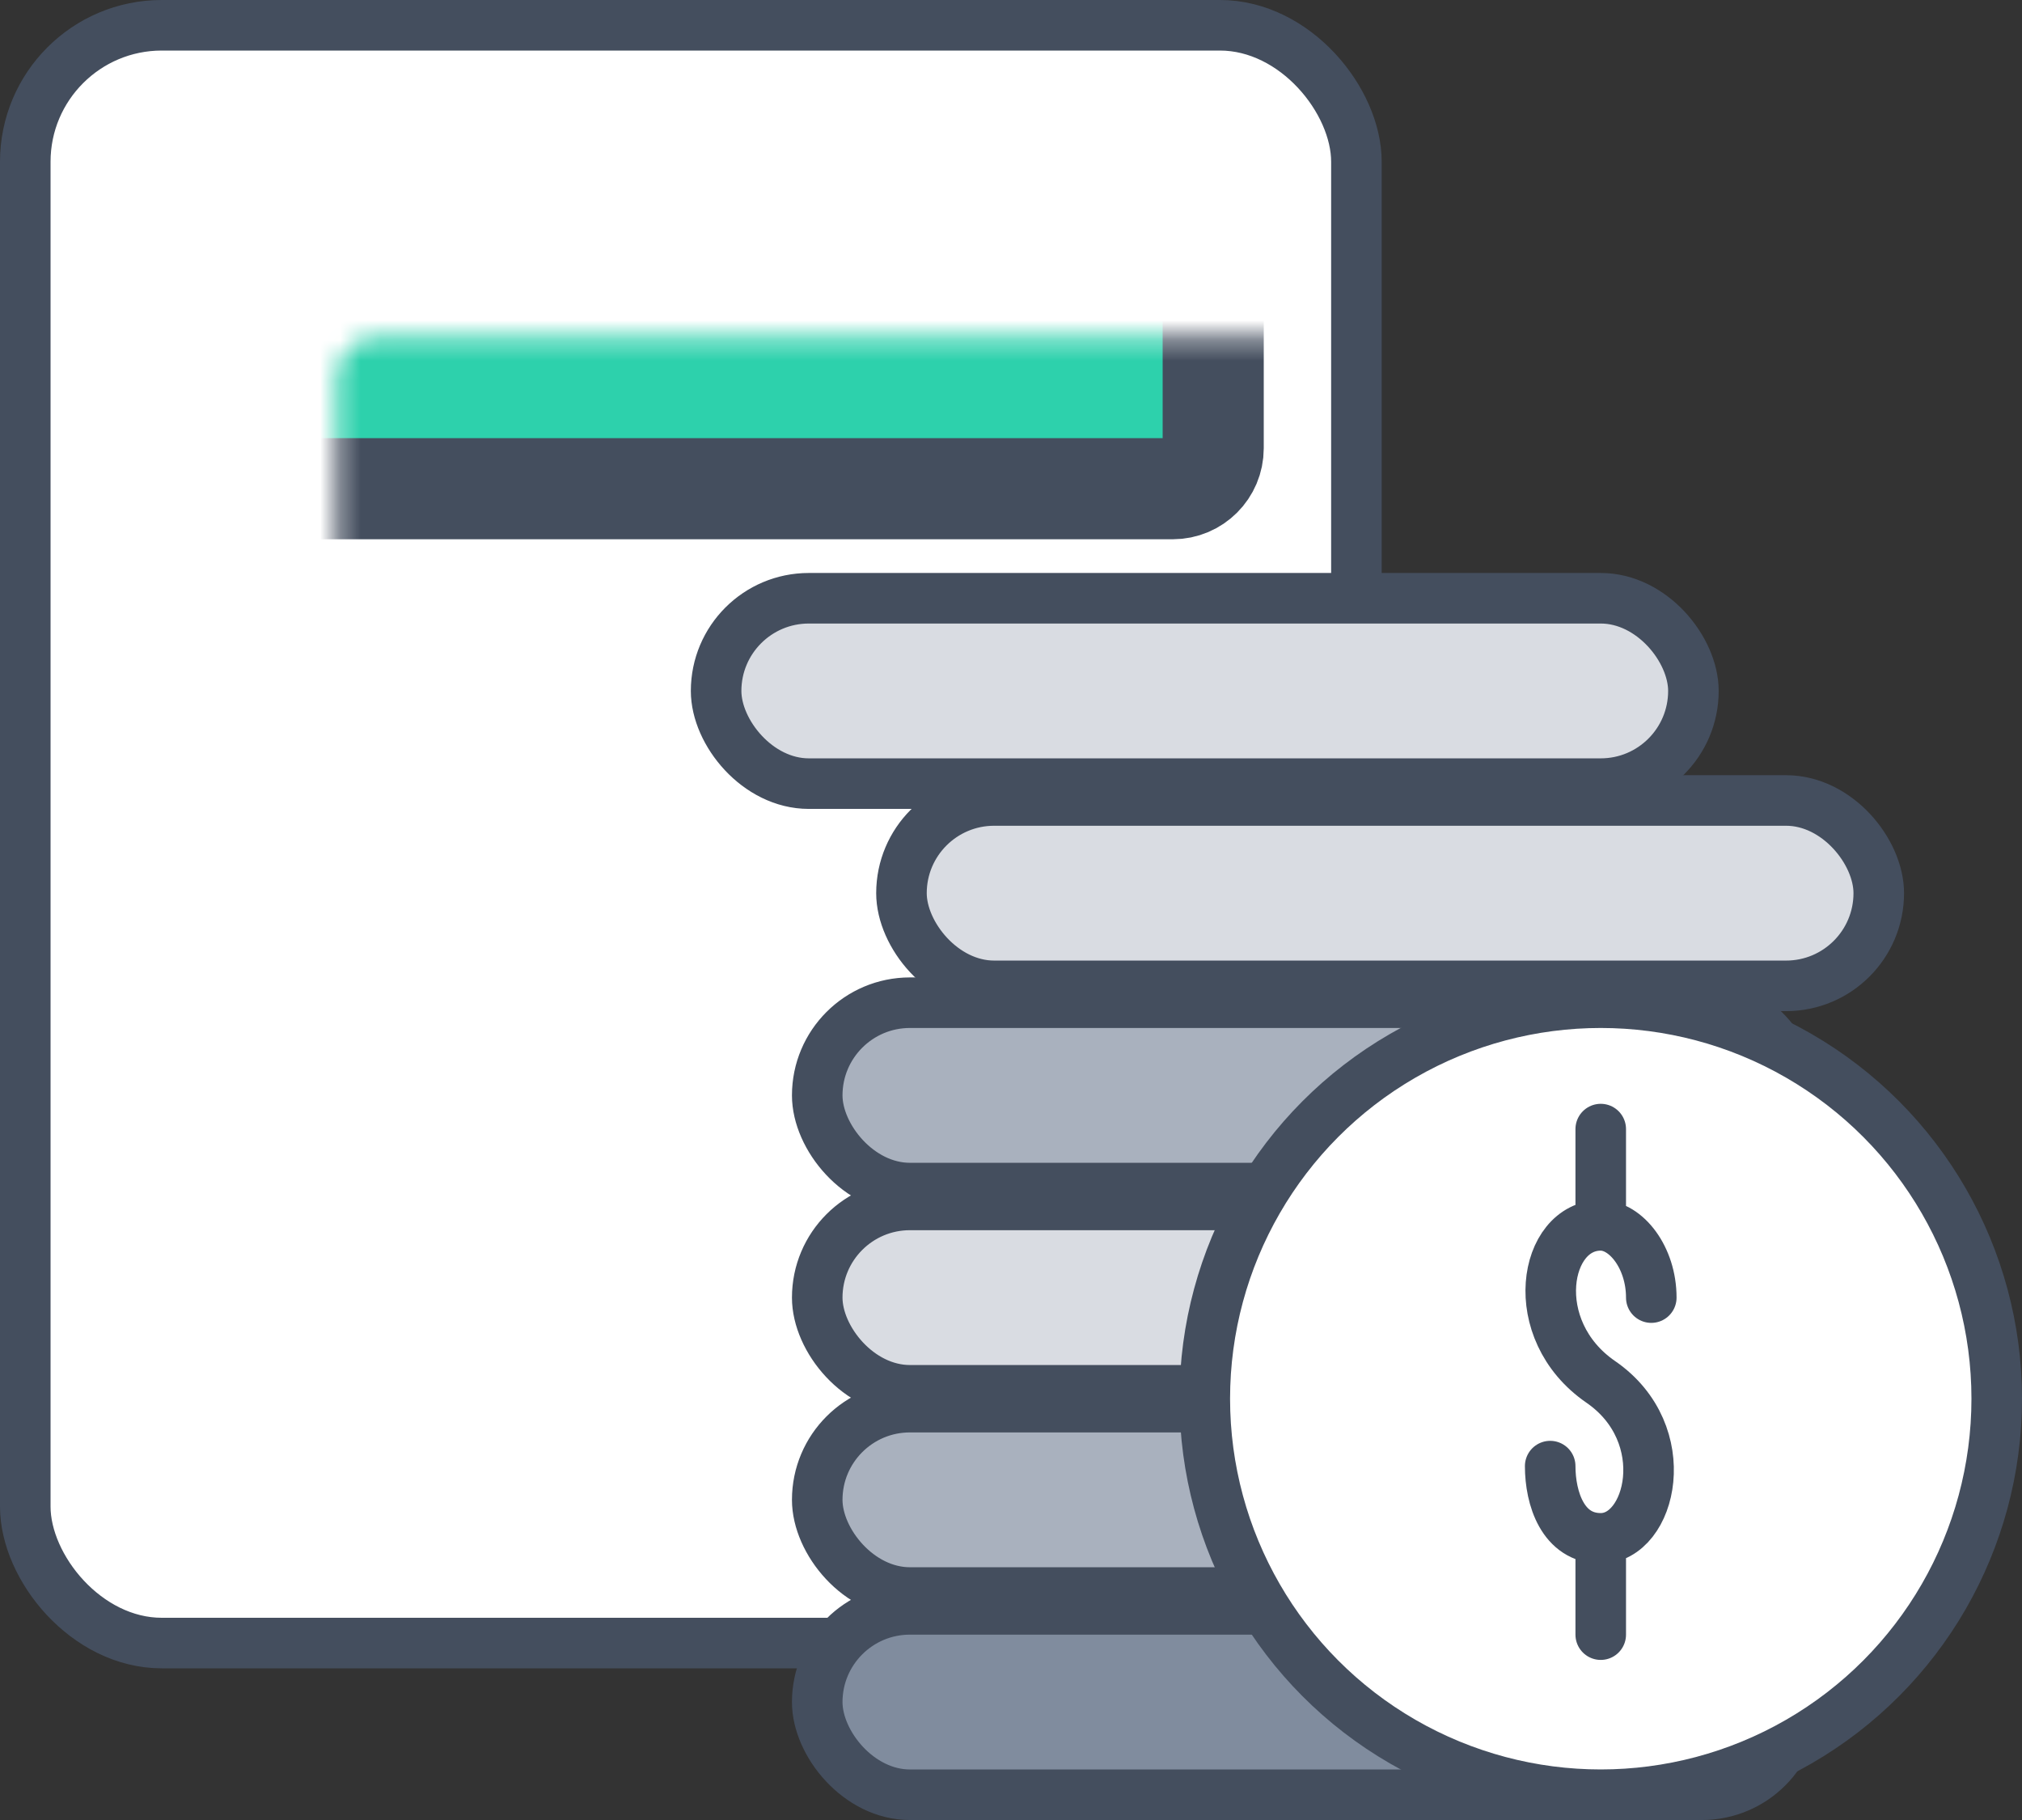 <svg width="100" height="90" viewBox="0 0 100 90" fill="none" xmlns="http://www.w3.org/2000/svg">
<rect x="0" y="0" width="100" height="90" fill="#333333" stroke="none"/>
<rect x="1.25" y="1.25" width="65.833" height="80" rx="6.75" fill="white" stroke="#444E5E" stroke-width="2.5"/>
<mask id="path-2-inside-1_1301_12031" fill="white">
<rect x="9.166" y="29.166" width="13.333" height="12.5" rx="2"/>
</mask>
<rect x="9.166" y="29.166" width="13.333" height="12.5" rx="2" fill="#D9DCE2" stroke="#444E5E" stroke-width="5" mask="url(#path-2-inside-1_1301_12031)"/>
<mask id="path-3-inside-2_1301_12031" fill="white">
<rect x="9.166" y="45.833" width="13.333" height="12.5" rx="2"/>
</mask>
<rect x="9.166" y="45.833" width="13.333" height="12.5" rx="2" fill="#D9DCE2" stroke="#444E5E" stroke-width="5" mask="url(#path-3-inside-2_1301_12031)"/>
<mask id="path-4-inside-3_1301_12031" fill="white">
<rect x="9.166" y="62.5" width="13.333" height="12.5" rx="2"/>
</mask>
<rect x="9.166" y="62.5" width="13.333" height="12.5" rx="2" fill="#D9DCE2" stroke="#444E5E" stroke-width="5" mask="url(#path-4-inside-3_1301_12031)"/>
<mask id="path-5-inside-4_1301_12031" fill="white">
<rect x="27.5" y="29.166" width="14.167" height="12.5" rx="2"/>
</mask>
<rect x="27.5" y="29.166" width="14.167" height="12.5" rx="2" fill="#D9DCE2" stroke="#444E5E" stroke-width="5" mask="url(#path-5-inside-4_1301_12031)"/>
<mask id="path-6-inside-5_1301_12031" fill="white">
<rect x="27.5" y="45.834" width="14.167" height="12.5" rx="2"/>
</mask>
<rect x="27.5" y="45.834" width="14.167" height="12.5" rx="2" fill="#D9DCE2" stroke="#444E5E" stroke-width="5" mask="url(#path-6-inside-5_1301_12031)"/>
<mask id="path-7-inside-6_1301_12031" fill="white">
<rect x="27.5" y="62.5" width="14.167" height="12.5" rx="2"/>
</mask>
<rect x="27.5" y="62.5" width="14.167" height="12.5" rx="2" fill="#D9DCE2" stroke="#444E5E" stroke-width="5" mask="url(#path-7-inside-6_1301_12031)"/>
<mask id="path-8-inside-7_1301_12031" fill="white">
<rect x="46.667" y="45.833" width="13.333" height="29.167" rx="2"/>
</mask>
<rect x="46.667" y="45.833" width="13.333" height="29.167" rx="2" fill="#363F4D" stroke="#363F4D" stroke-width="5" mask="url(#path-8-inside-7_1301_12031)"/>
<mask id="path-9-inside-8_1301_12031" fill="white">
<rect x="8.333" y="8.334" width="51.667" height="15.833" rx="2"/>
</mask>
<rect x="8.333" y="8.334" width="51.667" height="15.833" rx="2" fill="#2DD1AC" stroke="#444E5E" stroke-width="5" mask="url(#path-9-inside-8_1301_12031)"/>
<mask id="path-10-inside-9_1301_12031" fill="white">
<rect x="46.667" y="29.166" width="13.333" height="12.5" rx="2"/>
</mask>
<rect x="46.667" y="29.166" width="13.333" height="12.5" rx="2" fill="#D9DCE2" stroke="#444E5E" stroke-width="5" mask="url(#path-10-inside-9_1301_12031)"/>
<rect x="35.416" y="29.584" width="48.333" height="9.167" rx="4.583" fill="#D9DCE2" stroke="#444E5E" stroke-width="2.5"/>
<rect x="44.583" y="39.584" width="48.333" height="9.167" rx="4.583" fill="#D9DCE2" stroke="#444E5E" stroke-width="2.5"/>
<rect x="40.417" y="49.584" width="48.333" height="9.167" rx="4.583" fill="#A9B1BE" stroke="#444E5E" stroke-width="2.5"/>
<rect x="40.417" y="59.584" width="48.333" height="9.167" rx="4.583" fill="#D9DCE2" stroke="#444E5E" stroke-width="2.5"/>
<rect x="40.417" y="69.584" width="48.333" height="9.167" rx="4.583" fill="#A9B1BE" stroke="#444E5E" stroke-width="2.5"/>
<rect x="40.417" y="79.584" width="48.333" height="9.167" rx="4.583" fill="#808C9E" stroke="#444E5E" stroke-width="2.5"/>
<circle cx="79.167" cy="69.167" r="19.583" fill="white" stroke="#444E5E" stroke-width="2.5"/>
<path d="M81.666 64.167C81.666 62.183 80.416 60.595 79.166 60.595M79.166 60.595C79.166 58.891 79.166 55.834 79.166 55.834M79.166 60.595C76.354 60.595 75.416 65.754 79.166 68.334C82.916 70.913 81.666 76.072 79.166 76.072M79.166 76.072C79.166 77.931 79.166 80.834 79.166 80.834M79.166 76.072C77.291 76.072 76.666 74.087 76.666 72.5" stroke="#444E5E" stroke-width="2.5" stroke-linecap="round" stroke-linejoin="round"/>
</svg>
